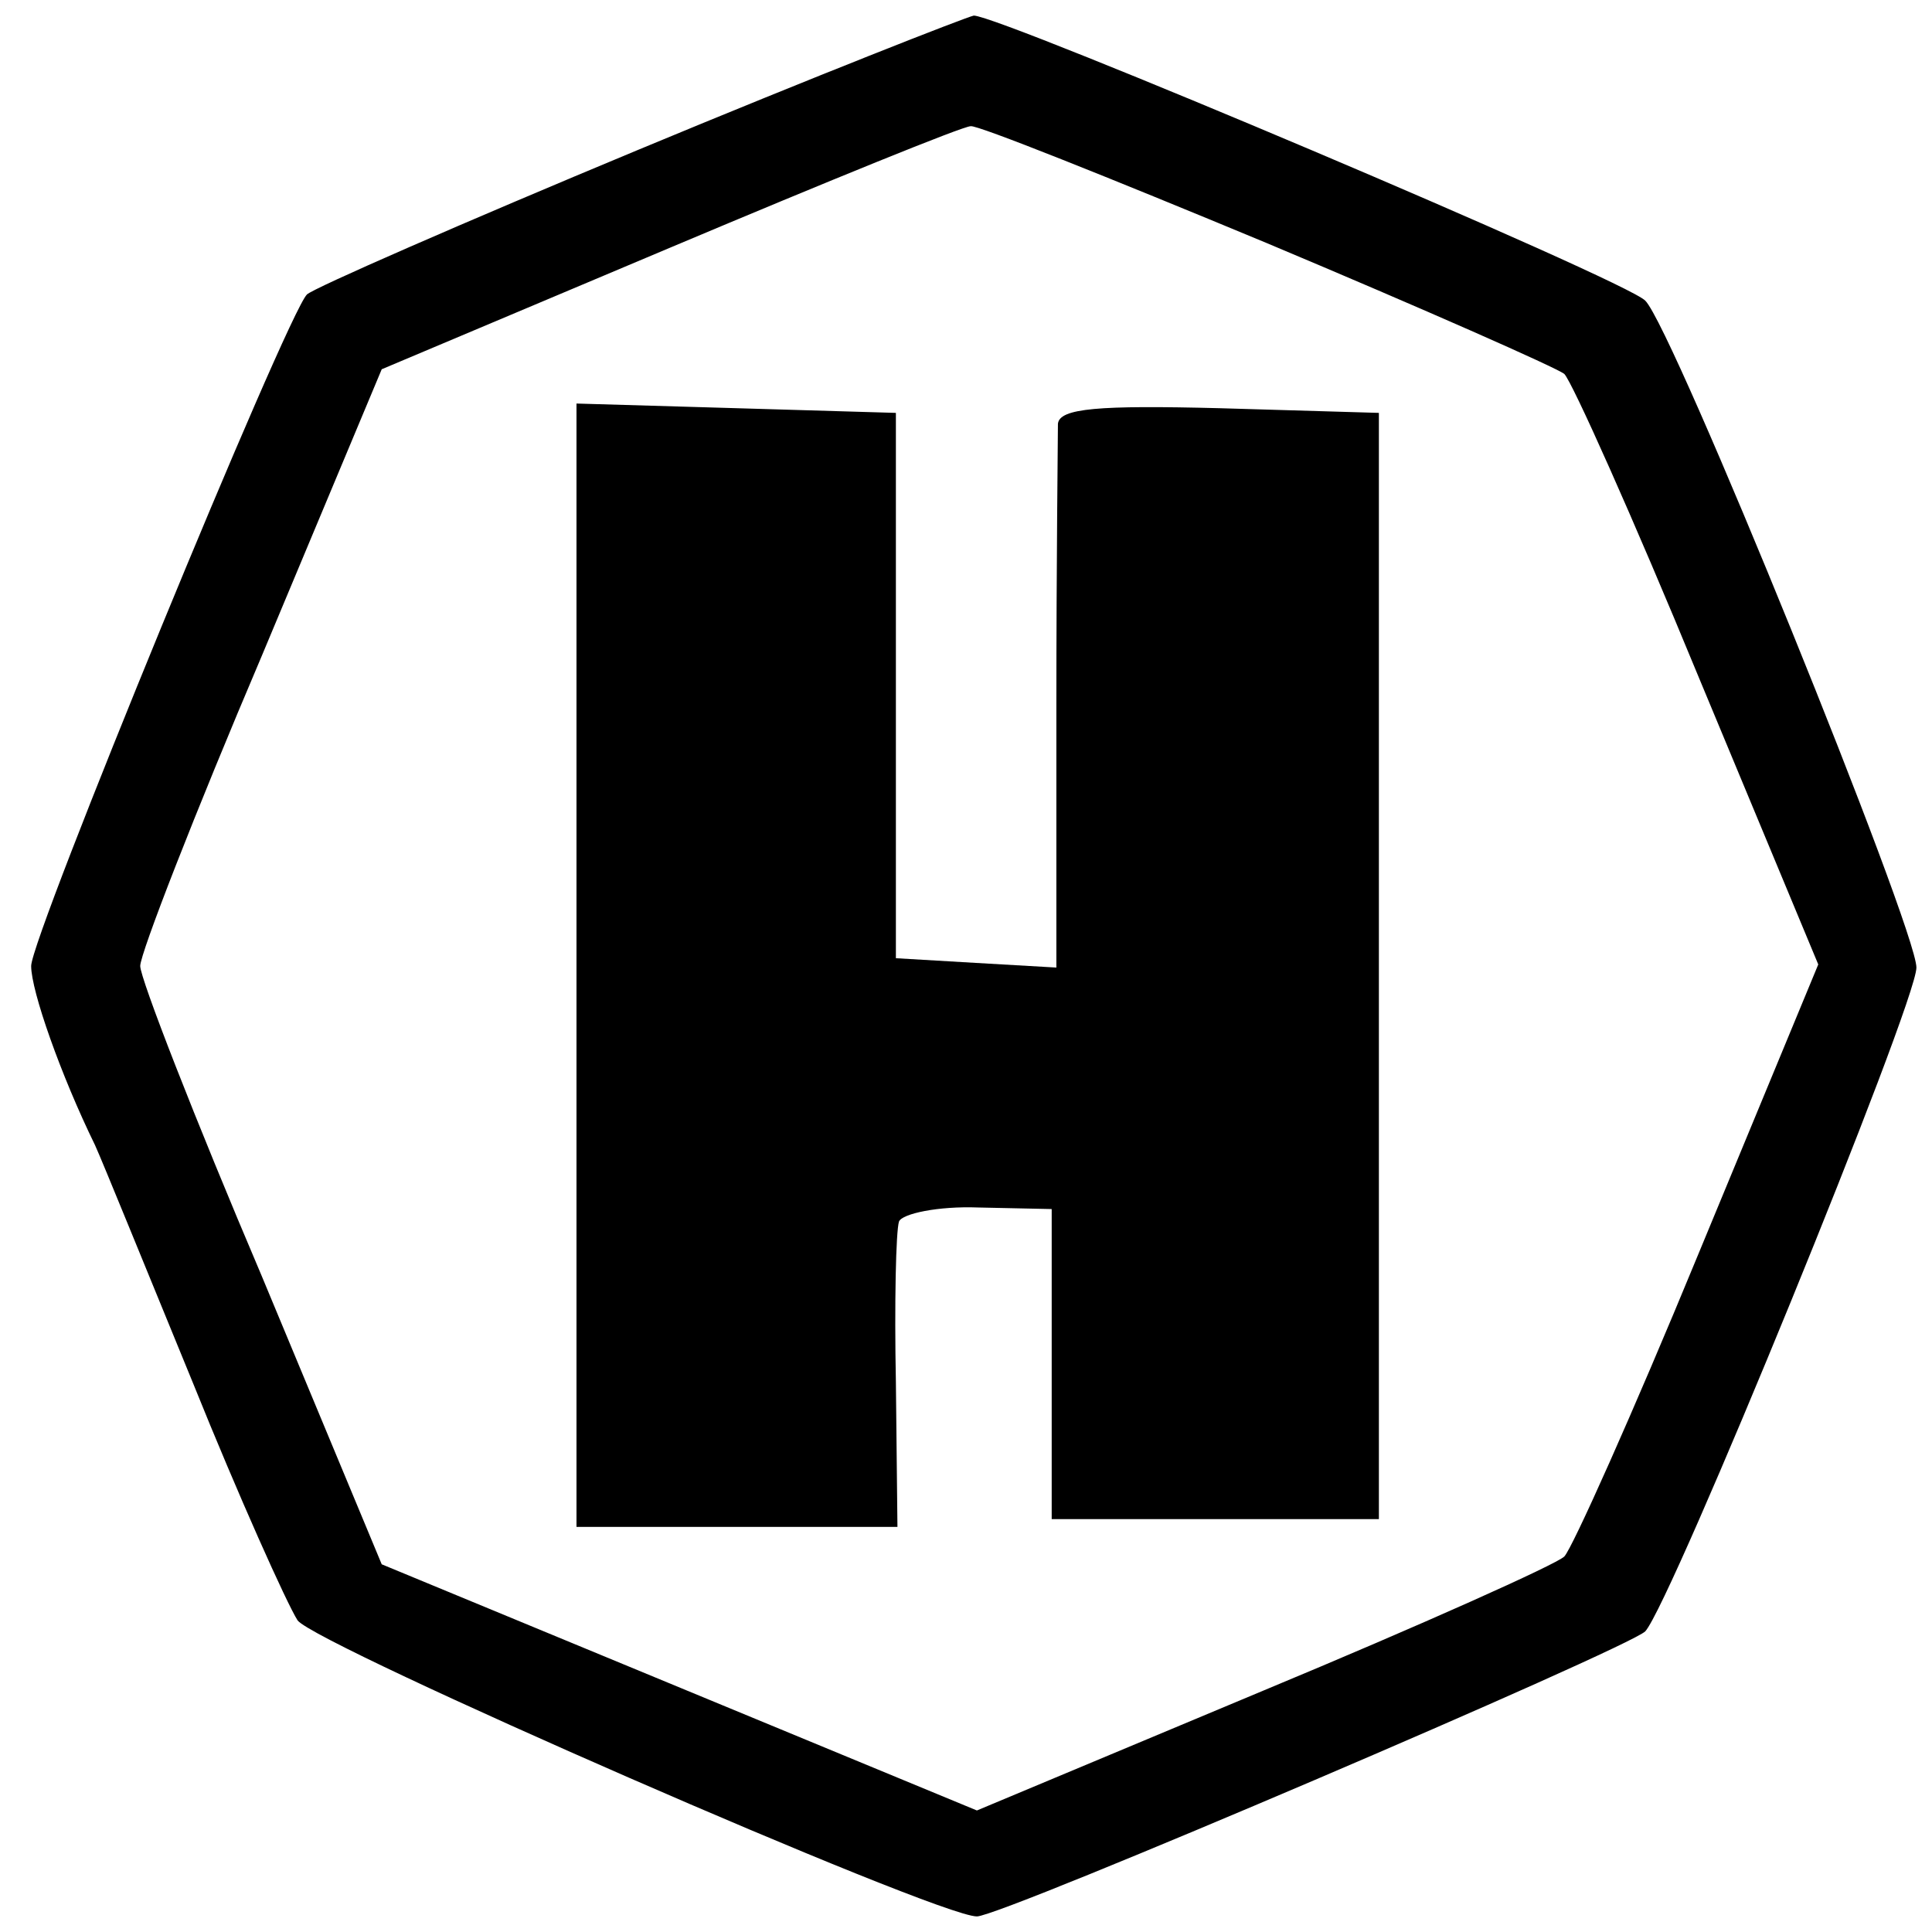 <?xml version="1.0" standalone="no"?>
<!DOCTYPE svg PUBLIC "-//W3C//DTD SVG 20010904//EN"
 "http://www.w3.org/TR/2001/REC-SVG-20010904/DTD/svg10.dtd">
<svg version="1.0" xmlns="http://www.w3.org/2000/svg"
 width="124pt" height="124pt" viewBox="0 0 124 124"
 preserveAspectRatio="xMidYMid meet">
<g transform="translate(0,124) scale(0.1,-0.1)"
fill="#000000" stroke="none">
<path d="M410 1144 c-113 -47 -209 -89 -213 -93 -13 -13 -177 -412 -177 -431
0 -16 19 -70 41 -115 5 -11 33 -80 63 -153 29 -72 60 -141 67 -152 12 -16 410
-190 436 -190 16 0 418 172 429 183 17 19 174 403 174 426 0 25 -156 410 -174
428 -12 13 -414 183 -431 183 -5 -1 -102 -39 -215 -86z m403 -60 c100 -42 186
-80 191 -84 5 -5 44 -92 86 -194 l77 -185 -77 -186 c-42 -102 -81 -189 -86
-194 -5 -5 -92 -44 -193 -86 l-184 -77 -191 79 -191 79 -77 185 c-43 101 -78
191 -78 199 0 8 35 98 78 199 l77 184 185 78 c102 43 188 78 193 78 4 1 89
-33 190 -75z"/>
<path d="M370 620 l0 -360 103 0 103 0 -1 93 c-1 50 0 97 2 103 2 5 25 10 51
9 l47 -1 0 -99 0 -100 105 0 105 0 0 355 0 355 -102 3 c-78 2 -103 0 -104 -10
0 -7 -1 -89 -1 -181 l0 -168 -52 3 -51 3 0 175 0 175 -102 3 -103 3 0 -361z"/>
</g>
</svg>
